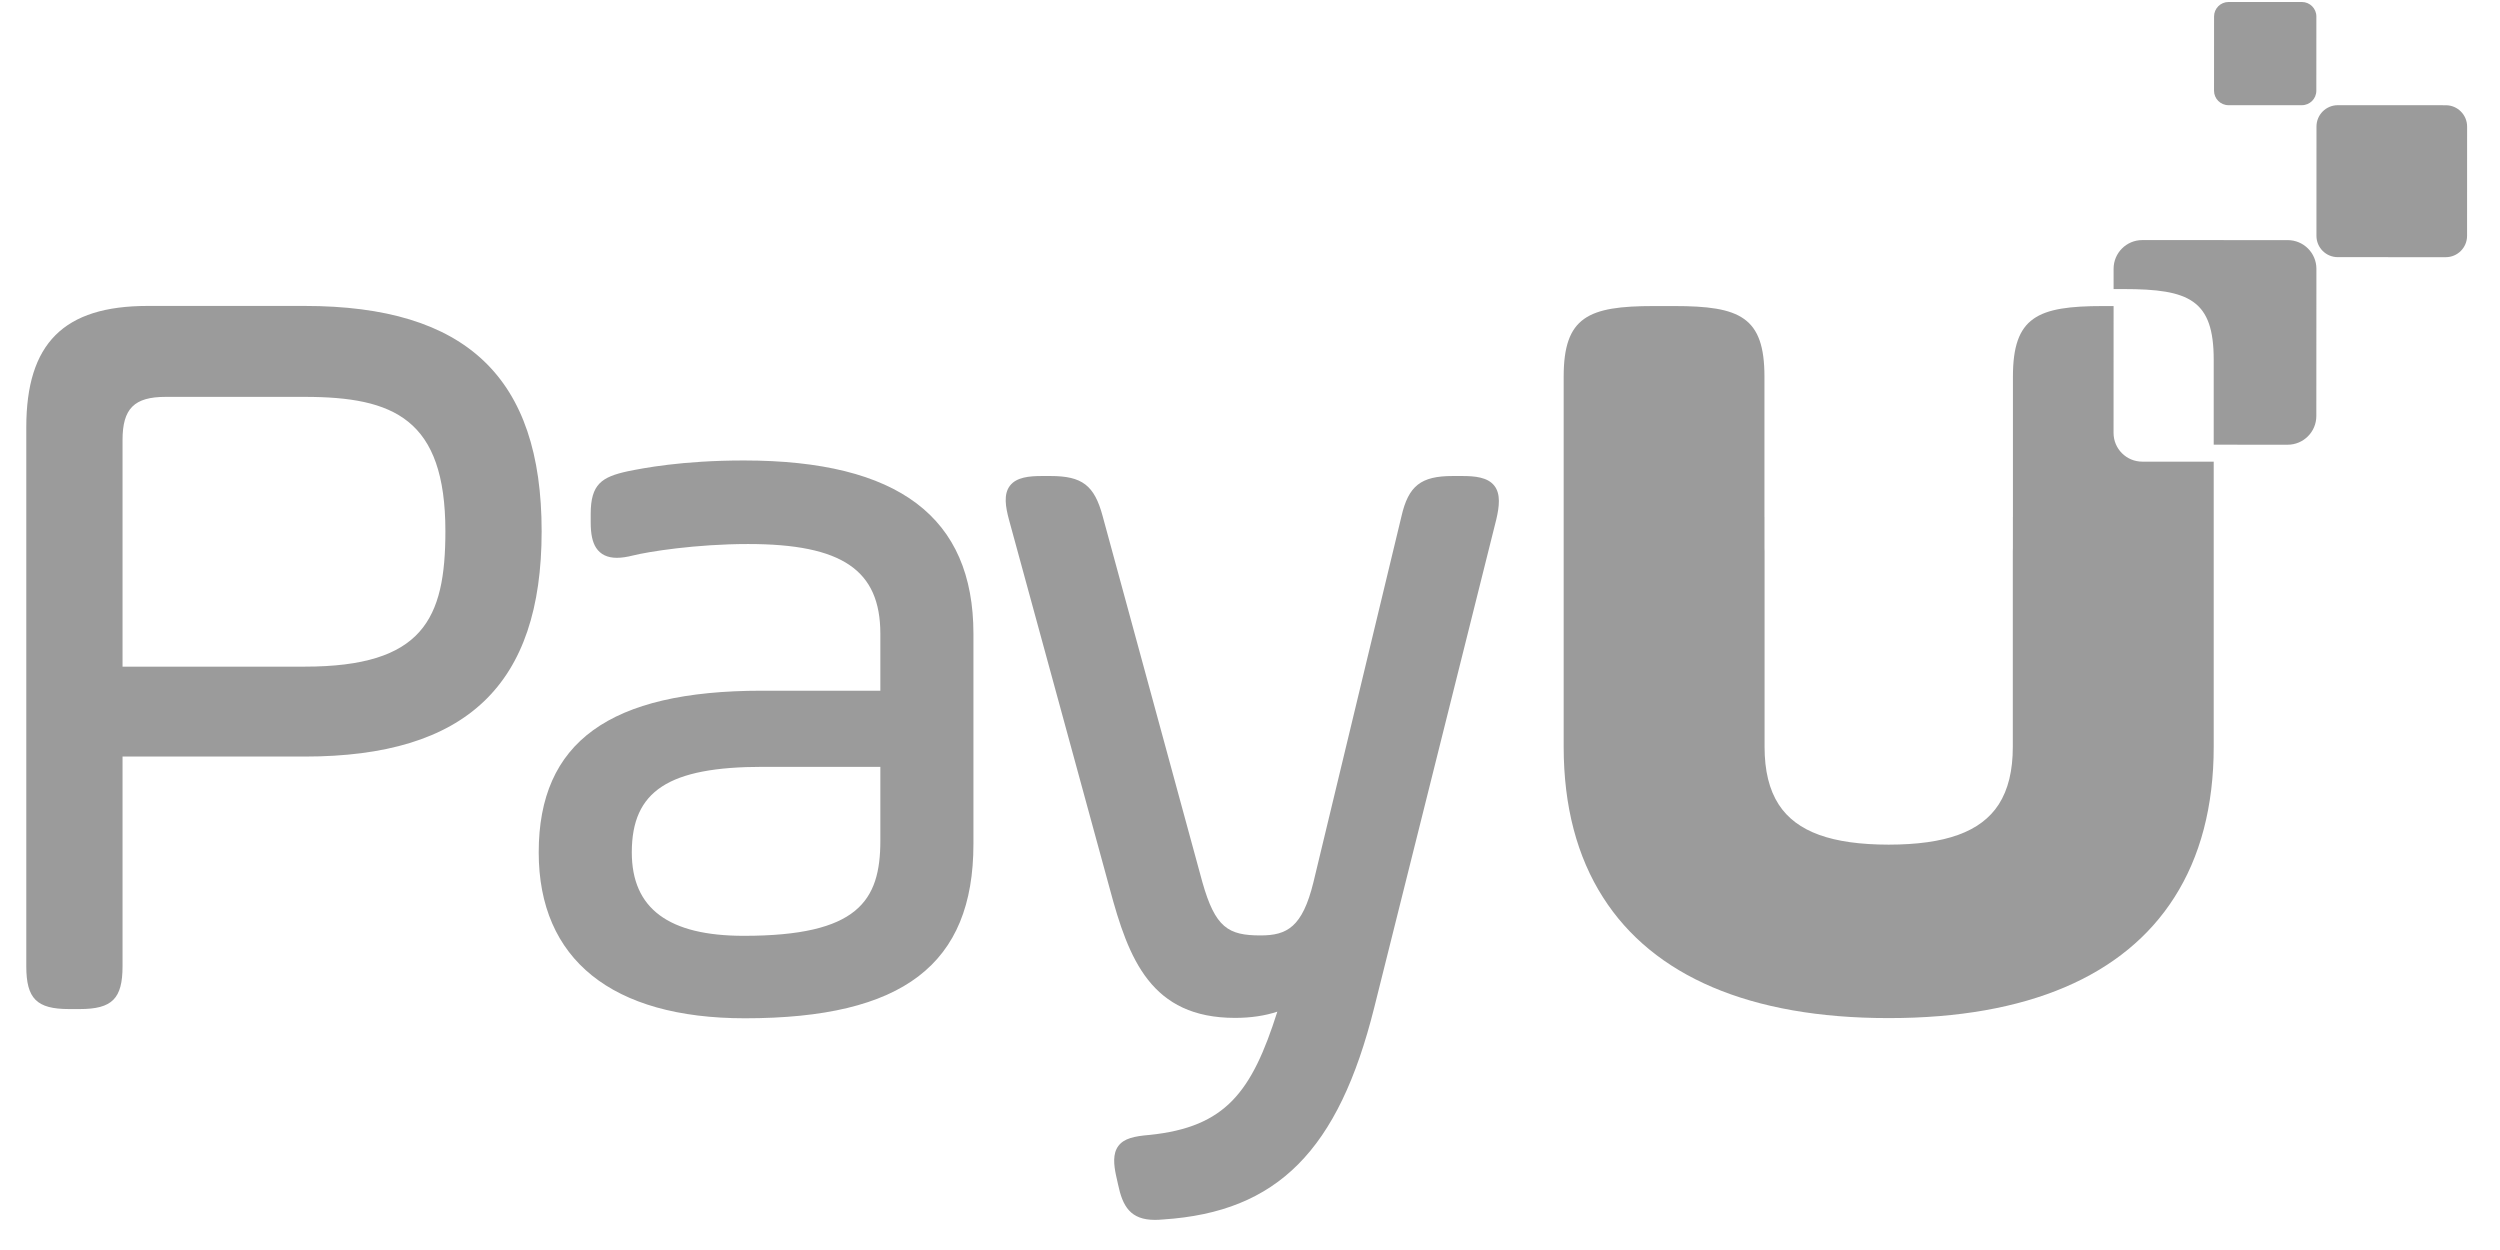 <?xml version="1.0" encoding="UTF-8" standalone="no"?>
<svg width="64px" height="32px" viewBox="0 0 64 32" version="1.1" xmlns="http://www.w3.org/2000/svg" xmlns:xlink="http://www.w3.org/1999/xlink" xmlns:sketch="http://www.bohemiancoding.com/sketch/ns">
    <!-- Generator: Sketch 3.3.3 (12081) - http://www.bohemiancoding.com/sketch -->
    <title>Payment/PayU/PayU-flat</title>
    <desc>Created with Sketch.</desc>
    <defs></defs>
    <g id="Icons:-Payment" stroke="none" stroke-width="1" fill="none" fill-rule="evenodd" sketch:type="MSPage">
        <g id="PayU-flat" sketch:type="MSArtboardGroup" transform="translate(-18, -14)" fill="#9B9B9B">
            <g id="Payment/PayU/PayU-flat" sketch:type="MSLayerGroup" transform="translate(18, 14)">
                <path d="M54.842,11.818 C54.436,11.818 54.107,11.489 54.107,11.083 L54.108,7.835 L53.837,7.835 C52.156,7.835 51.531,8.112 51.531,9.643 L51.531,13.225 C51.531,13.232 51.53,13.24 51.53,13.248 L51.53,14.033 C51.53,14.06 51.528,14.085 51.528,14.113 L51.528,19.118 C51.528,19.729 51.41,20.216 51.167,20.594 C50.709,21.3 49.802,21.621 48.351,21.623 C46.9,21.621 45.993,21.3 45.535,20.595 C45.291,20.217 45.173,19.73 45.173,19.118 L45.173,14.113 C45.173,14.085 45.171,14.06 45.171,14.033 L45.171,13.248 C45.171,13.24 45.17,13.232 45.17,13.225 L45.17,9.643 C45.17,8.112 44.545,7.835 42.864,7.835 L42.335,7.835 C40.655,7.835 40.03,8.112 40.03,9.643 L40.03,19.118 C40.03,20.642 40.373,21.933 41.038,22.973 C42.32,24.989 44.805,26.063 48.338,26.063 C48.342,26.063 48.346,26.062 48.351,26.062 C48.355,26.062 48.359,26.063 48.364,26.063 C51.896,26.063 54.381,24.989 55.664,22.973 C56.328,21.933 56.671,20.642 56.671,19.118 L56.671,11.819 L54.842,11.818" id="Fill-1" sketch:type="MSShapeGroup"></path>
                <path d="M62.611,6.584 L59.847,6.583 C59.545,6.583 59.301,6.339 59.301,6.037 L59.302,3.239 C59.302,2.937 59.546,2.693 59.848,2.693 L62.612,2.694 C62.913,2.694 63.158,2.939 63.158,3.24 L63.157,6.039 C63.156,6.34 62.912,6.584 62.611,6.584" id="Fill-3" sketch:type="MSShapeGroup"></path>
                <path d="M58.927,2.693 L57.05,2.693 C56.845,2.693 56.679,2.527 56.679,2.322 L56.68,0.421 C56.68,0.217 56.846,0.051 57.051,0.051 L58.928,0.051 C59.133,0.051 59.299,0.218 59.299,0.422 L59.298,2.323 C59.298,2.528 59.132,2.693 58.927,2.693" id="Fill-4" sketch:type="MSShapeGroup"></path>
                <path d="M11.402,13.6 C11.402,15.848 10.827,17.066 7.799,17.066 L3.137,17.066 L3.137,11.264 C3.137,10.459 3.436,10.16 4.241,10.16 L7.799,10.16 C10.081,10.16 11.402,10.723 11.402,13.6 L11.402,13.6 Z M7.799,7.832 L3.779,7.832 C1.631,7.832 0.673,8.79 0.673,10.938 L0.673,24.736 C0.673,25.566 0.939,25.832 1.769,25.832 L2.041,25.832 C2.871,25.832 3.137,25.566 3.137,24.736 L3.137,19.368 L7.799,19.368 C11.938,19.368 13.866,17.535 13.866,13.6 C13.866,9.664 11.938,7.832 7.799,7.832 L7.799,7.832 Z" id="Fill-5" sketch:type="MSShapeGroup"></path>
                <path d="M22.537,19.631 L22.537,21.522 C22.537,23.064 21.966,23.957 19.043,23.957 C17.113,23.957 16.174,23.258 16.174,21.821 C16.174,20.245 17.116,19.631 19.532,19.631 L22.537,19.631 L22.537,19.631 Z M19.043,11.788 C17.45,11.788 16.452,11.988 16.073,12.064 C15.403,12.21 15.122,12.394 15.122,13.156 L15.122,13.373 C15.122,13.672 15.166,13.879 15.261,14.025 C15.372,14.194 15.55,14.28 15.79,14.28 C15.908,14.28 16.044,14.261 16.206,14.22 C16.589,14.124 17.813,13.927 19.152,13.927 C21.557,13.927 22.537,14.593 22.537,16.226 L22.537,17.682 L19.505,17.682 C15.607,17.682 13.791,18.997 13.791,21.821 C13.791,24.56 15.666,26.068 19.07,26.068 C23.116,26.068 24.92,24.691 24.92,21.604 L24.92,16.226 C24.92,13.24 22.998,11.788 19.043,11.788 L19.043,11.788 Z" id="Fill-6" sketch:type="MSShapeGroup"></path>
                <path d="M38.253,12.432 C38.082,12.216 37.757,12.186 37.431,12.186 L37.187,12.186 C36.376,12.186 36.057,12.436 35.878,13.215 L33.624,22.585 C33.342,23.736 32.947,23.947 32.27,23.947 C31.442,23.947 31.111,23.749 30.78,22.58 L28.227,13.21 C28.016,12.425 27.704,12.186 26.893,12.186 L26.675,12.186 C26.347,12.186 26.021,12.216 25.854,12.435 C25.686,12.653 25.743,12.98 25.829,13.301 L28.41,22.752 C28.894,24.561 29.469,26.058 31.619,26.058 C32.02,26.058 32.391,26.002 32.7,25.898 C32.048,27.949 31.384,28.853 29.429,29.054 C29.032,29.087 28.774,29.144 28.63,29.337 C28.481,29.536 28.515,29.823 28.568,30.079 L28.622,30.321 C28.739,30.881 28.937,31.229 29.567,31.229 C29.633,31.229 29.704,31.225 29.78,31.218 C32.701,31.027 34.266,29.455 35.181,25.791 L38.306,13.294 C38.38,12.973 38.424,12.647 38.253,12.432" id="Fill-7" sketch:type="MSShapeGroup"></path>
                <path d="M58.565,6.147 L54.843,6.146 C54.437,6.146 54.108,6.475 54.108,6.88 L54.108,7.4 L54.366,7.4 C56.047,7.4 56.671,7.677 56.671,9.208 L56.671,11.384 L58.563,11.385 C58.969,11.385 59.298,11.056 59.298,10.65 L59.3,6.882 C59.3,6.476 58.971,6.147 58.565,6.147" id="Fill-9" sketch:type="MSShapeGroup"></path>
            </g>
        </g>
    </g>
</svg>